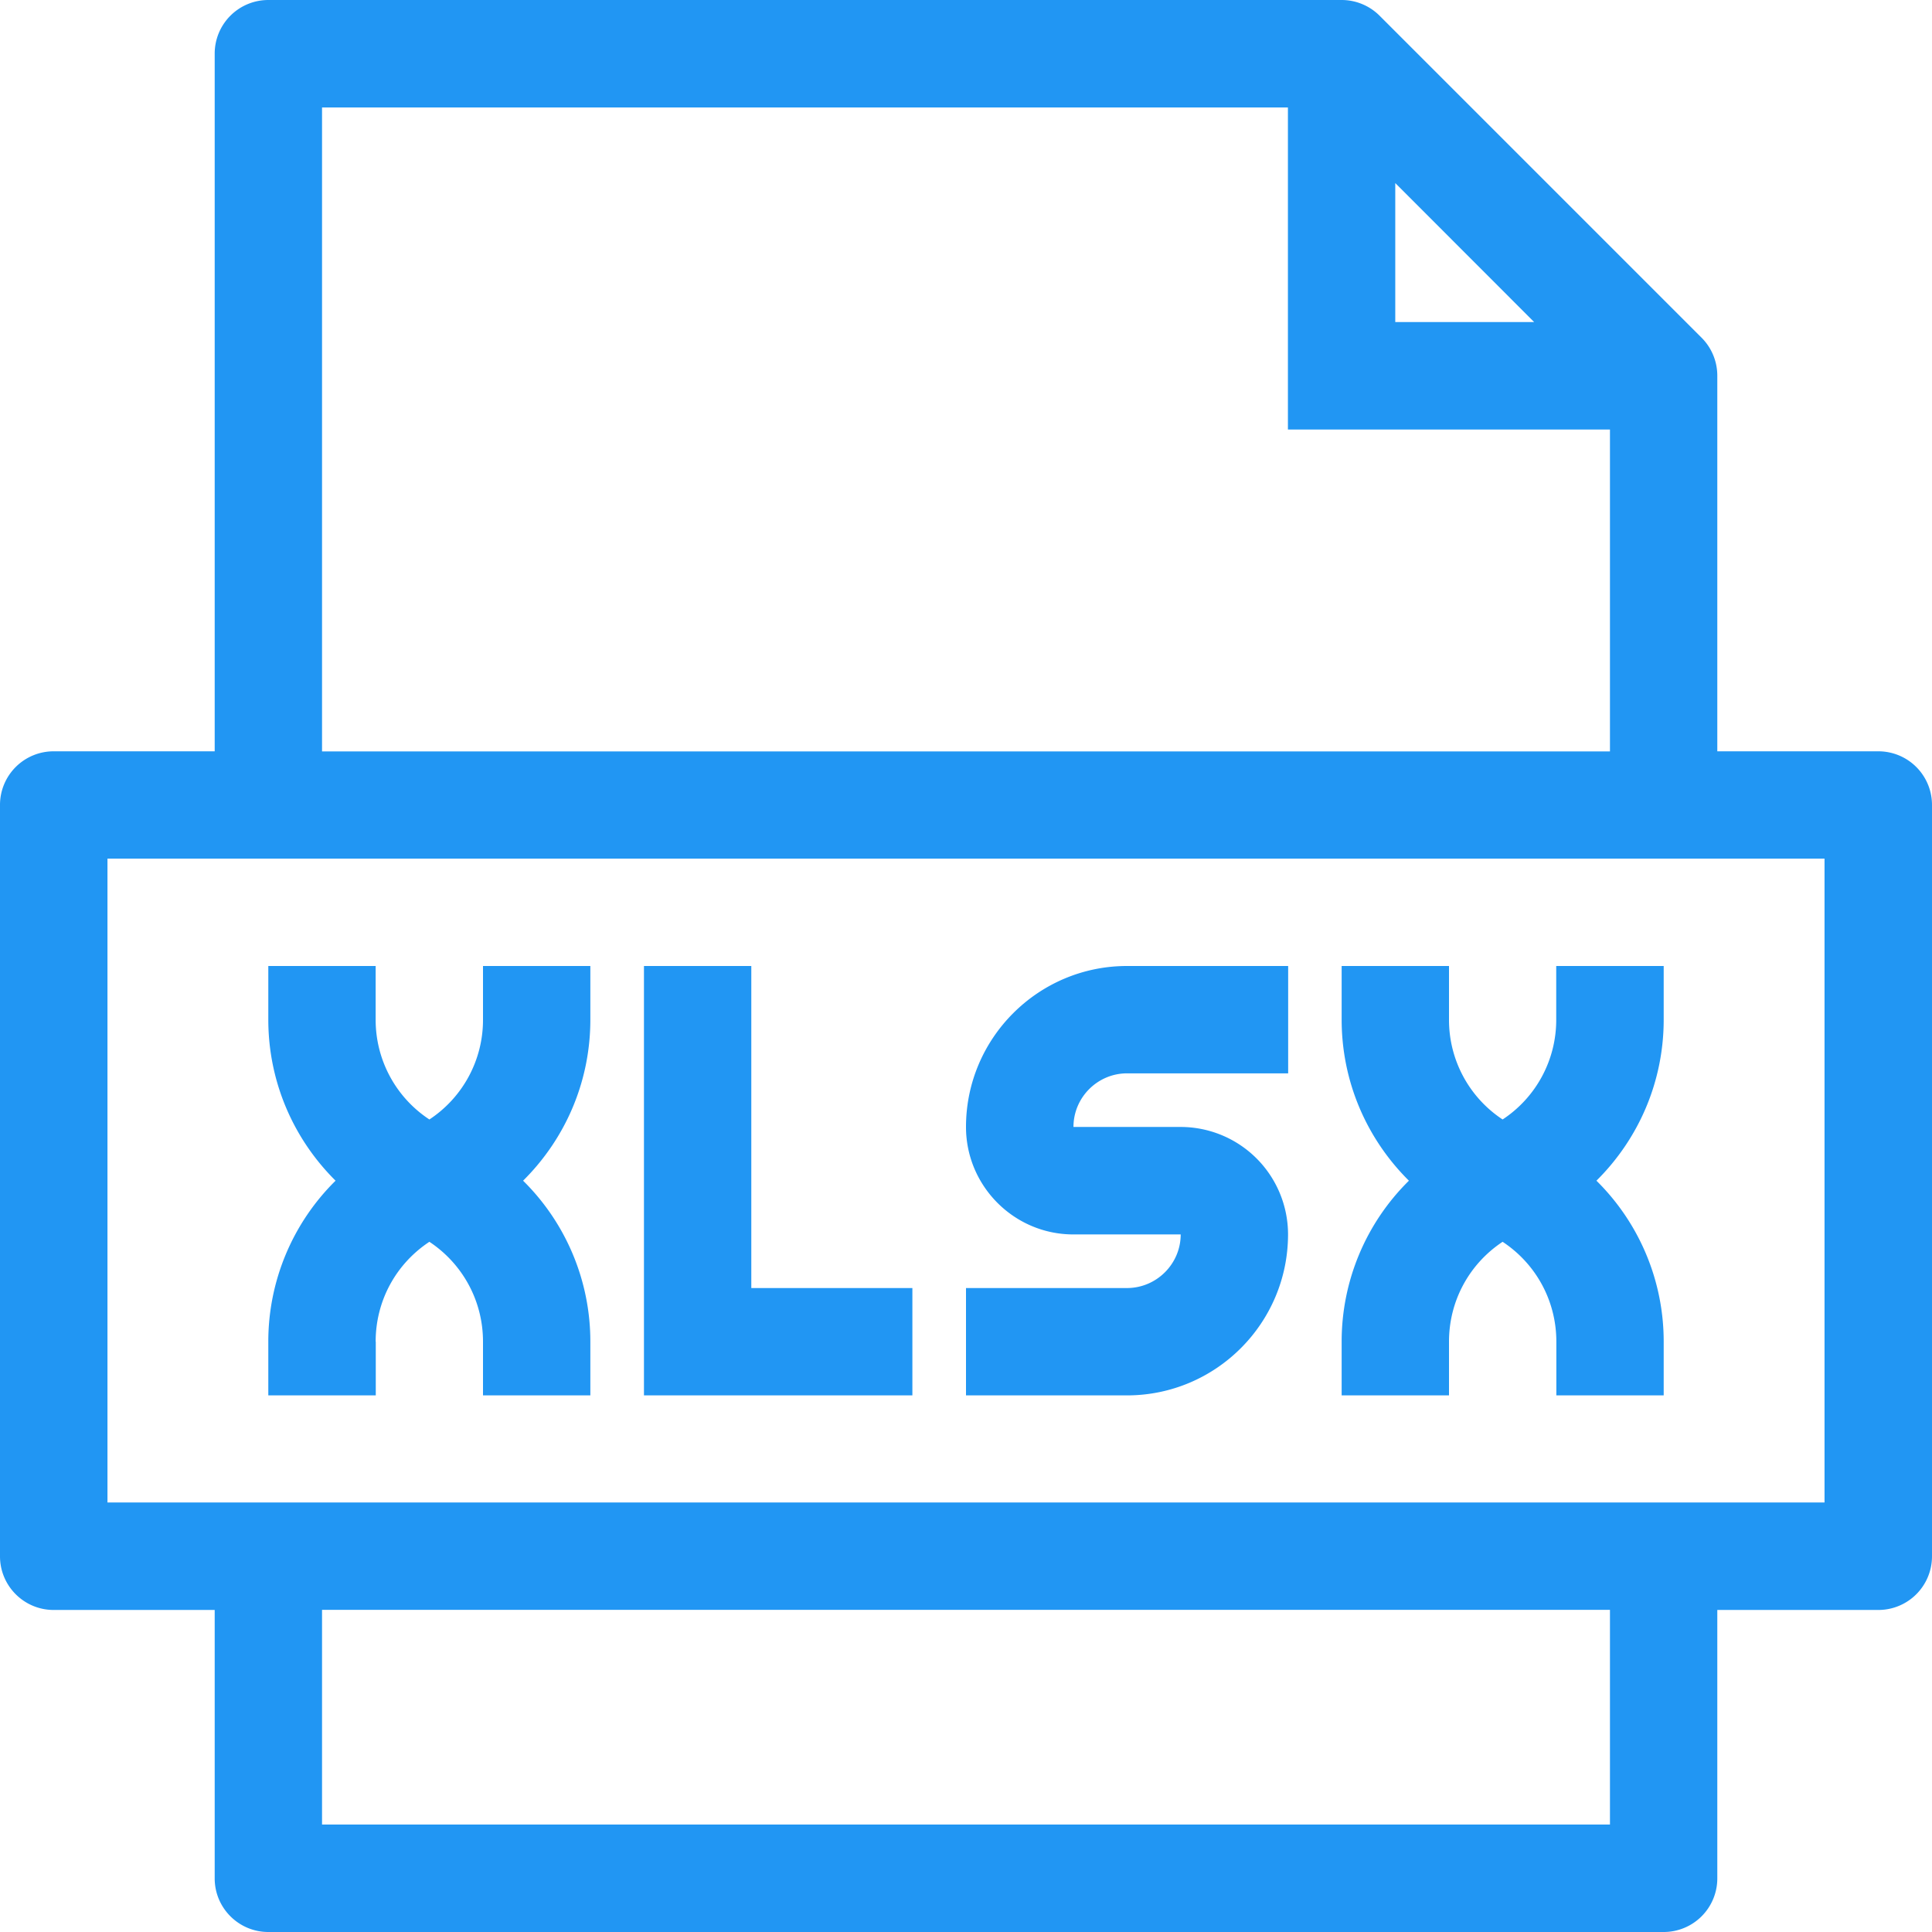 <svg xmlns="http://www.w3.org/2000/svg" width="16" height="16" viewBox="0 0 16 16">
    <g fill="none" fill-rule="evenodd">
        <path fill="none" d="M-4-4h24v24H-4z"/>
        <g fill="#2196F3" fill-rule="nonzero">
            <path d="M15.556 6.222h-1.334v-3.11a.445.445 0 0 0-.13-.315L11.425.13a.445.445 0 0 0-.314-.13H2.222a.444.444 0 0 0-.444.444v5.778H.444A.444.444 0 0 0 0 6.667v6.222c0 .245.199.444.444.444h1.334v2.223c0 .245.199.444.444.444h11.556a.444.444 0 0 0 .444-.444v-2.223h1.334A.444.444 0 0 0 16 12.89V6.667a.444.444 0 0 0-.444-.445zm-4-4.705l1.149 1.15h-1.15v-1.15zM2.666.89h8v2.667h2.667v2.666H2.667V.89zM13.334 15.11H2.667v-1.778h10.666v1.778zm1.778-2.667H.89V7.111H15.11v5.333z"/>
            <path d="M3.111 11.111c0-.338.168-.644.445-.827.276.183.444.49.444.827v.445h.889v-.445a1.87 1.87 0 0 0-.557-1.333c.35-.347.557-.82.557-1.334V8H4v.444a.987.987 0 0 1-.444.827.987.987 0 0 1-.445-.827V8h-.889v.444c0 .513.207.987.557 1.334a1.87 1.87 0 0 0-.557 1.333v.445h.89v-.445zM7.556 10.667H6.222V8h-.889v3.556h2.223zM10.667 10.222a.89.89 0 0 0-.89-.889H8.89c0-.245.2-.444.444-.444h1.334V8H9.333C8.598 8 8 8.598 8 9.333c0 .49.399.89.889.89h.889c0 .244-.2.444-.445.444H8v.889h1.333c.736 0 1.334-.598 1.334-1.334zM12 11.111c0-.338.168-.644.444-.827.277.183.445.49.445.827v.445h.889v-.445a1.87 1.87 0 0 0-.557-1.333c.35-.347.557-.82.557-1.334V8h-.89v.444a.987.987 0 0 1-.444.827.987.987 0 0 1-.444-.827V8h-.889v.444c0 .513.207.987.557 1.334a1.87 1.87 0 0 0-.557 1.333v.445H12v-.445z"/>
        </g>
    </g>
</svg>
